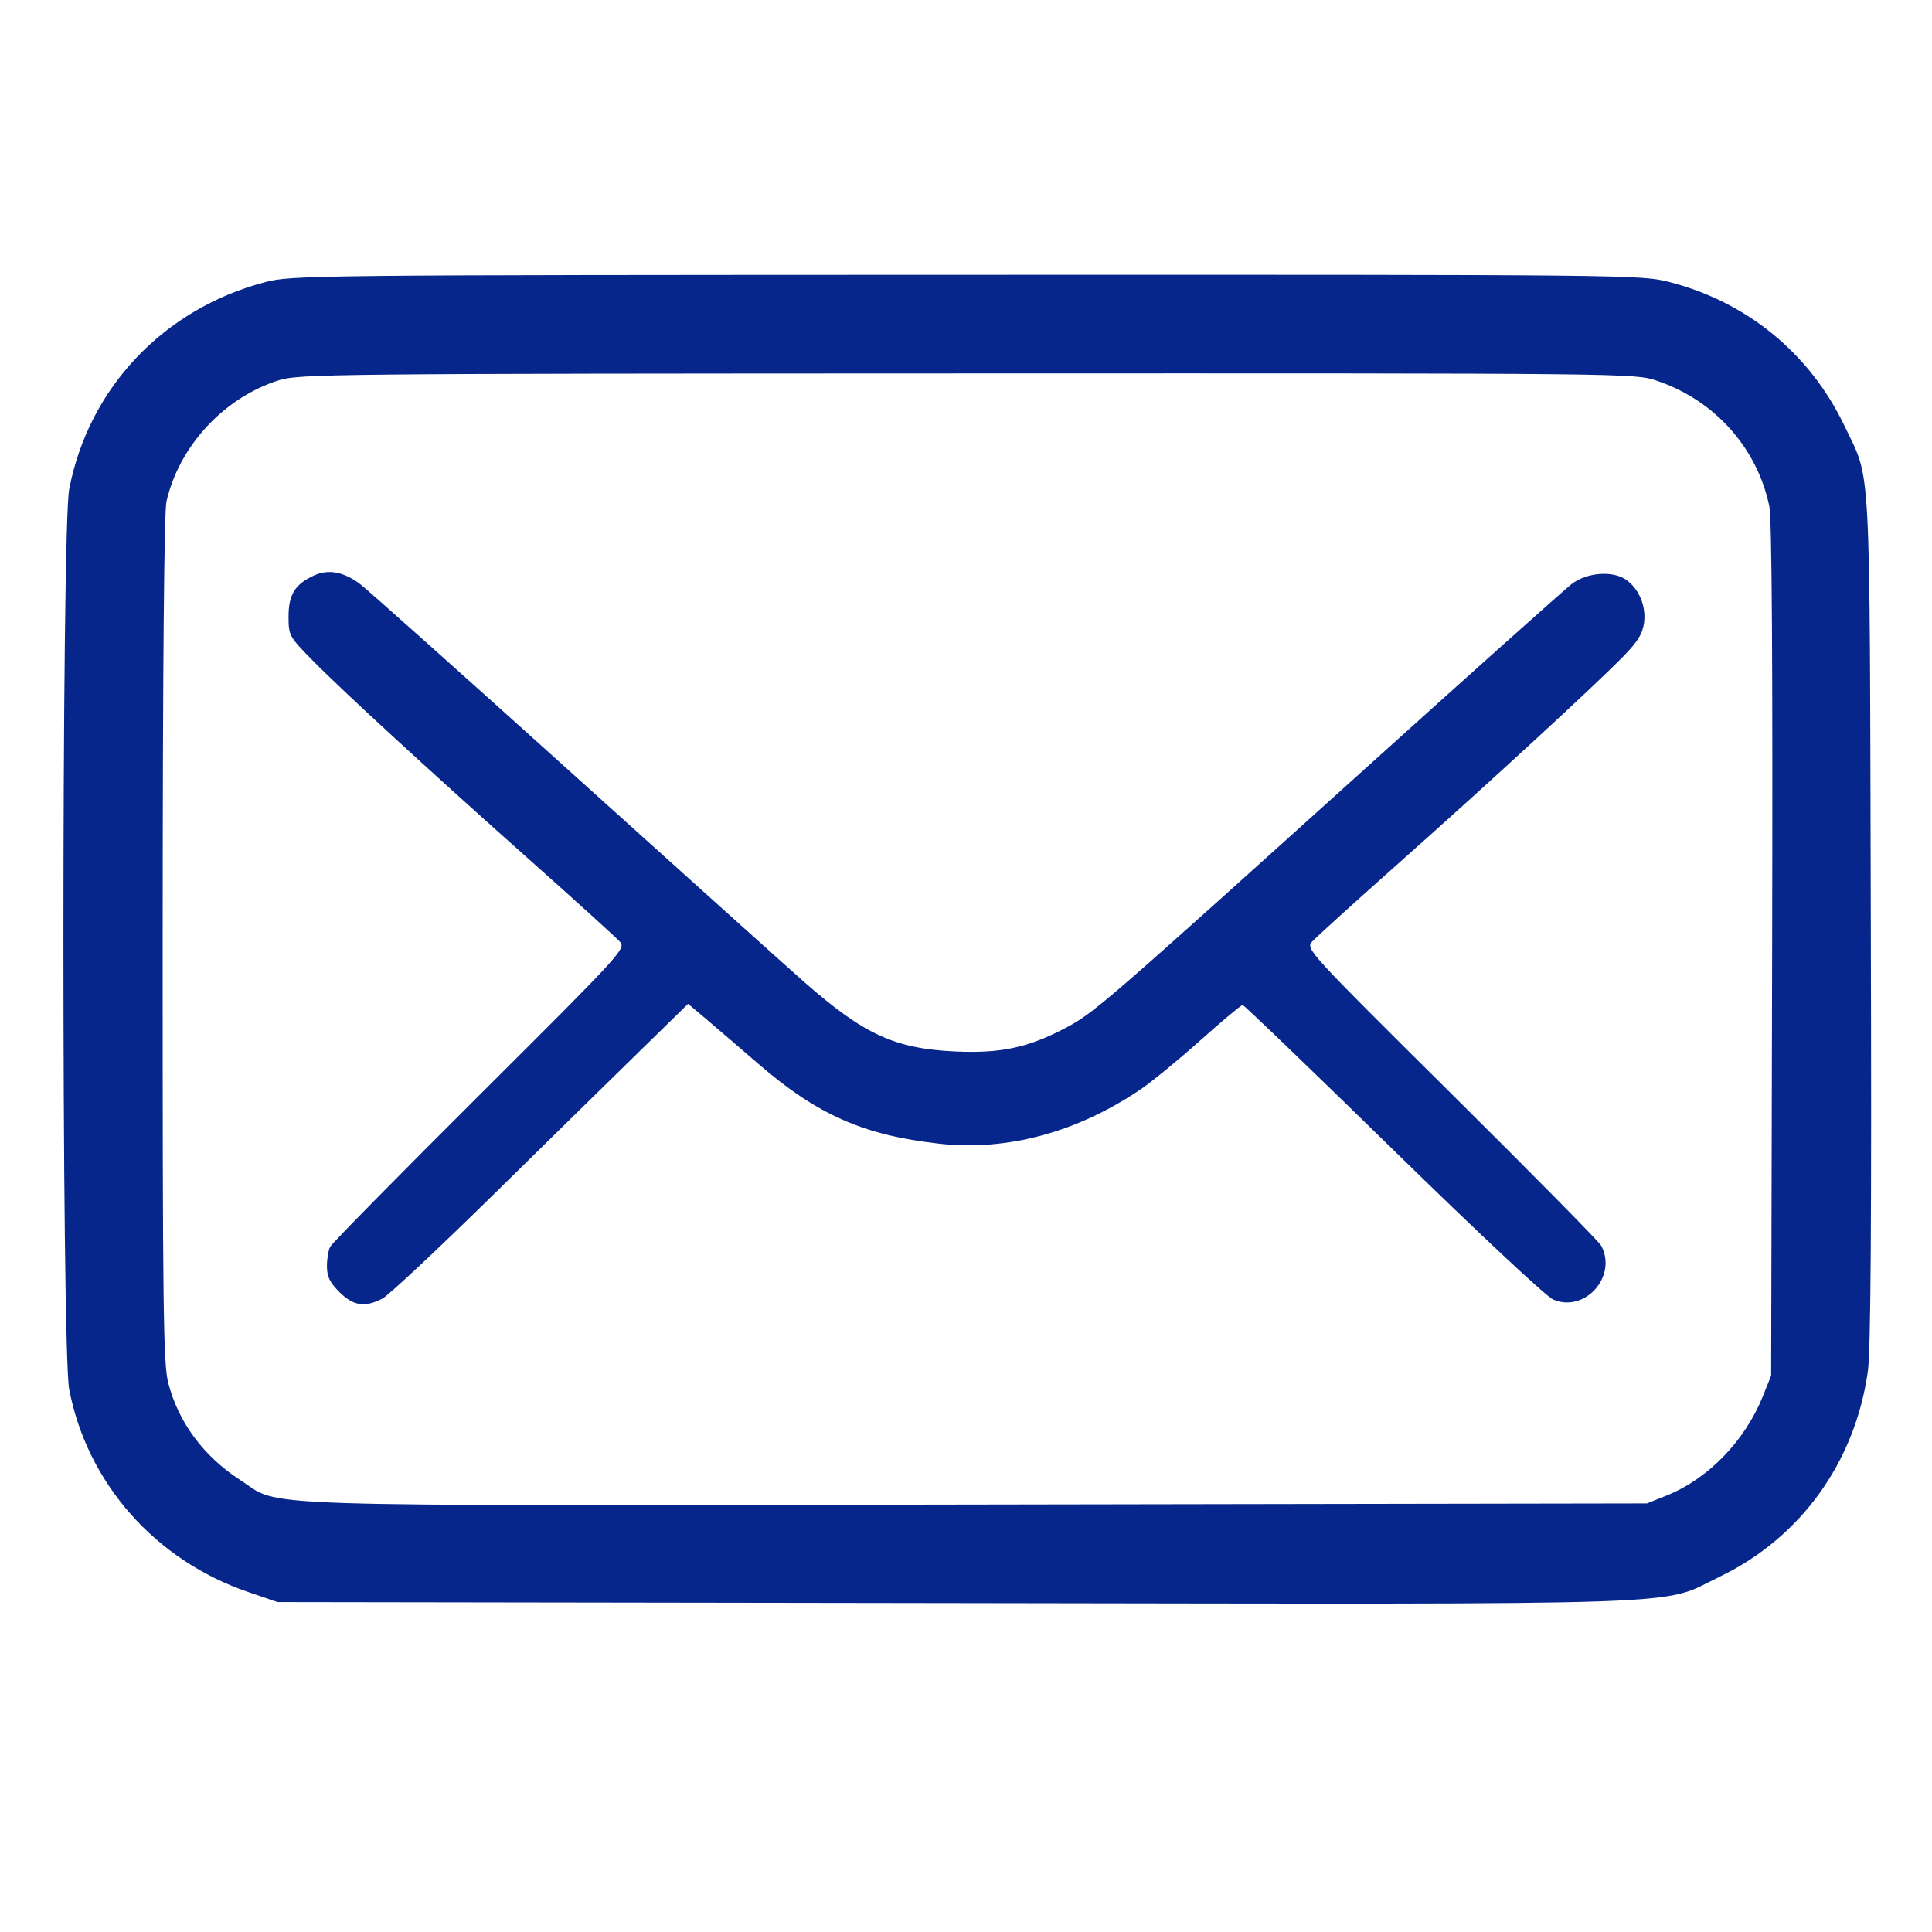 <svg width="31" height="31" viewBox="0 0 31 31" fill="none" xmlns="http://www.w3.org/2000/svg">
<g clip-path="url(#clip0_6_6)">
<path fill-rule="evenodd" clip-rule="evenodd" d="M4.256 4.527C2.626 4.954 1.421 6.227 1.11 7.851C0.987 8.494 0.987 21.648 1.11 22.291C1.398 23.799 2.493 25.037 3.986 25.546L4.455 25.706L15.324 25.722C27.533 25.74 26.611 25.772 27.599 25.296C28.891 24.672 29.763 23.465 29.97 22.011C30.018 21.679 30.032 19.598 30.018 14.748C29.998 7.19 30.027 7.742 29.598 6.838C29.044 5.675 28.034 4.845 26.781 4.524C26.328 4.409 26.149 4.407 15.505 4.41C5.004 4.413 4.676 4.416 4.256 4.527ZM4.47 6.103C3.591 6.383 2.876 7.156 2.671 8.046C2.633 8.211 2.611 10.722 2.61 15.073C2.609 21.006 2.62 21.886 2.7 22.192C2.865 22.825 3.265 23.365 3.852 23.746C4.536 24.189 3.659 24.16 15.675 24.141L26.427 24.123L26.752 23.992C27.41 23.726 27.997 23.119 28.284 22.409L28.419 22.073L28.435 15.247C28.446 10.635 28.431 8.325 28.39 8.124C28.194 7.184 27.512 6.422 26.587 6.11C26.227 5.989 26.207 5.989 15.516 5.992C5.295 5.995 4.791 6 4.47 6.103ZM5.041 9.233C4.736 9.371 4.63 9.54 4.63 9.89C4.63 10.198 4.638 10.212 5.011 10.592C5.493 11.083 6.897 12.373 8.556 13.849C9.265 14.48 9.891 15.048 9.947 15.111C10.046 15.221 9.98 15.293 7.7 17.564C6.408 18.851 5.328 19.949 5.299 20.003C5.269 20.058 5.246 20.199 5.246 20.317C5.246 20.483 5.291 20.577 5.445 20.731C5.668 20.954 5.853 20.983 6.135 20.837C6.234 20.786 7.043 20.028 7.934 19.152C8.824 18.277 9.887 17.234 10.297 16.834L11.041 16.107L11.293 16.319C11.431 16.435 11.821 16.77 12.16 17.063C13.109 17.885 13.854 18.215 15.07 18.351C16.164 18.473 17.291 18.167 18.312 17.472C18.489 17.351 18.918 16.999 19.265 16.689C19.611 16.379 19.915 16.126 19.939 16.126C19.962 16.127 21.05 17.172 22.355 18.449C23.73 19.794 24.81 20.805 24.924 20.853C25.432 21.068 25.955 20.479 25.692 19.987C25.658 19.924 24.577 18.827 23.289 17.55C21.002 15.282 20.95 15.225 21.051 15.112C21.107 15.048 21.734 14.48 22.443 13.85C23.921 12.536 25.58 11.009 26.036 10.543C26.279 10.296 26.355 10.172 26.38 9.991C26.415 9.726 26.299 9.448 26.092 9.303C25.876 9.151 25.457 9.185 25.216 9.373C25.102 9.461 23.561 10.839 21.792 12.435C17.701 16.125 17.549 16.257 17.086 16.5C16.49 16.812 16.049 16.905 15.324 16.871C14.356 16.825 13.864 16.599 12.911 15.763C12.643 15.527 10.976 14.029 9.208 12.434C7.439 10.839 5.897 9.462 5.78 9.373C5.518 9.175 5.27 9.128 5.041 9.233Z" fill="#06268B"/>
</g>
<defs>
<clipPath id="clip0_6_6">
<rect width="30" height="31" fill="white" transform="translate(0.5)"/>
</clipPath>
</defs>
</svg>

